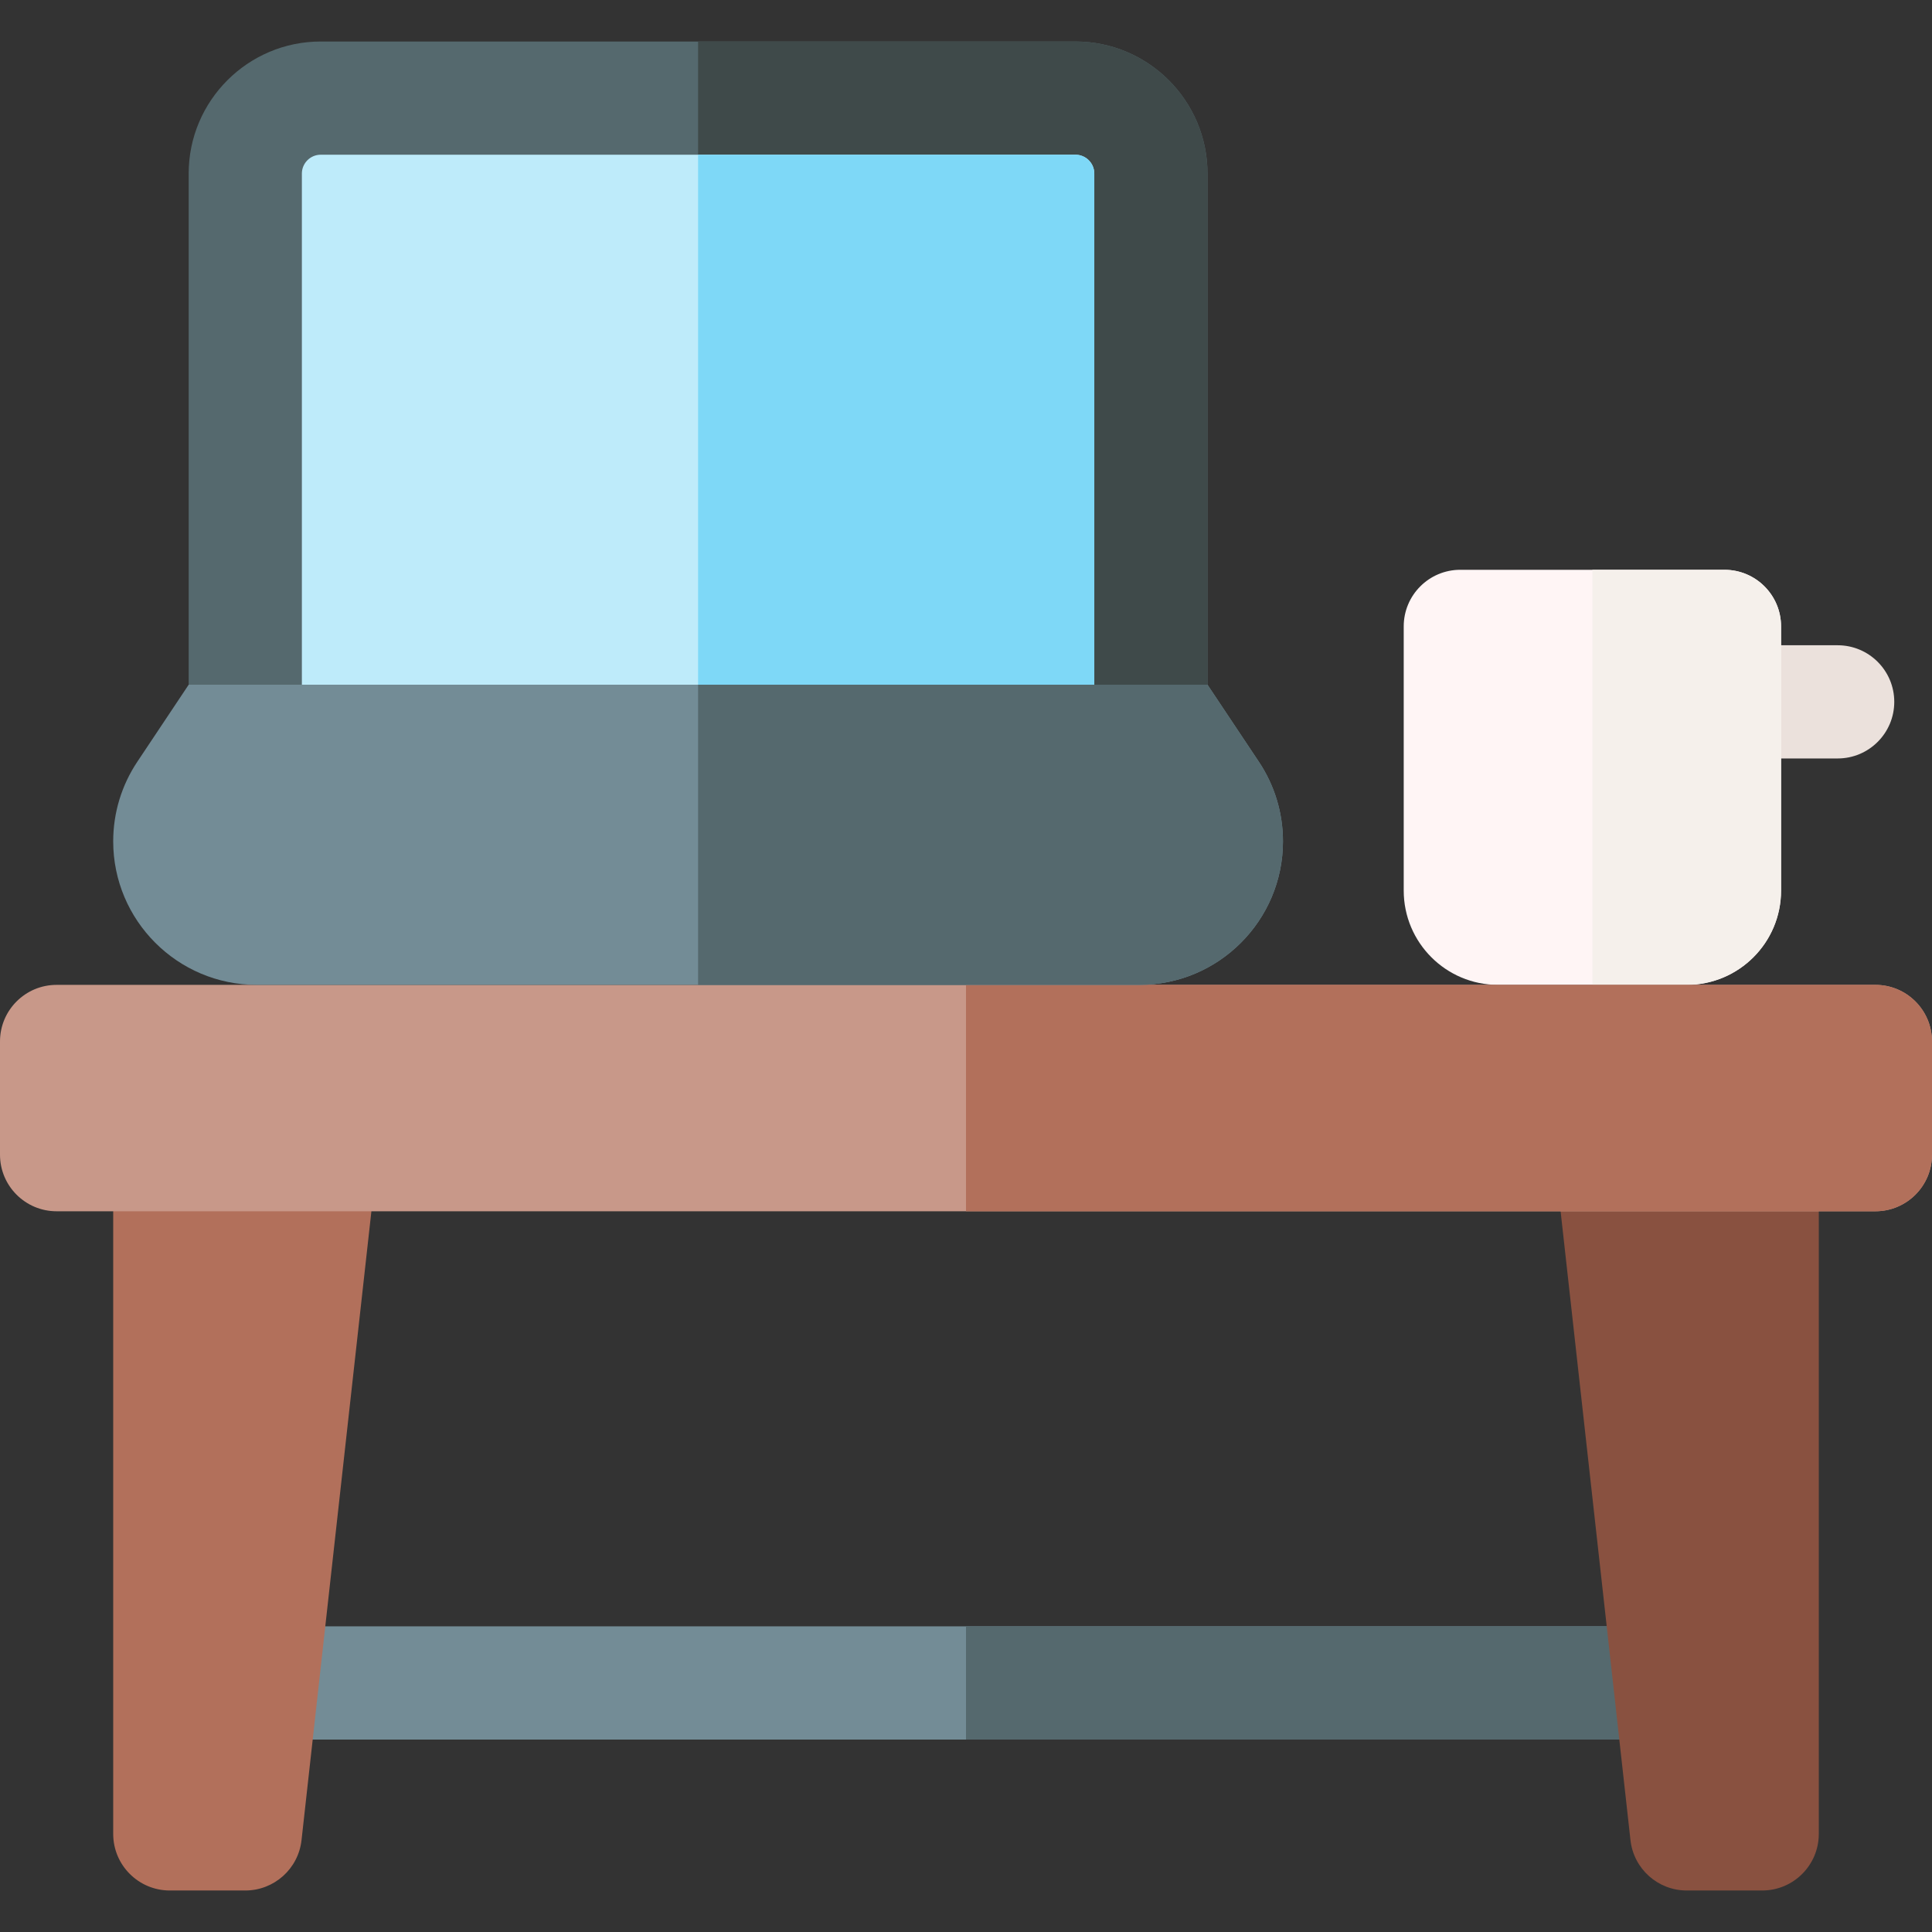 <svg id="Capa_1" enable-background="new 0 0 512 512" height="512" viewBox="0 0 512 512" width="512" xmlns="http://www.w3.org/2000/svg"><rect x="0" y="0" width="512" height="512" fill="#333333" stroke="none"/><g><g><path d="m487 201h-30c-8.284 0-15-6.716-15-15s6.716-15 15-15h30c8.284 0 15 6.716 15 15s-6.716 15-15 15z" fill="#ebe1dc"/></g><path d="m446 461h-380c-8.284 0-15-6.716-15-15s6.716-15 15-15h380c8.284 0 15 6.716 15 15s-6.716 15-15 15z" fill="#738c96"/><path d="m446 431h-190v30h190c8.284 0 15-6.716 15-15s-6.716-15-15-15z" fill="#55696e"/><g><g><path d="m447 261h-50c-13.807 0-25-11.193-25-25v-70c0-8.284 6.716-15 15-15h70c8.284 0 15 6.716 15 15v70c0 13.807-11.193 25-25 25z" fill="#fff5f5"/></g><g><path d="m457 151h-35v110h25c13.807 0 25-11.193 25-25v-70c0-8.284-6.716-15-15-15z" fill="#f5f0eb"/></g><g><path d="m467 501h-20c-7.644 0-14.064-5.747-14.908-13.344l-20-180c-.472-4.24.886-8.481 3.731-11.66s6.91-4.996 11.177-4.996h40c8.284 0 15 6.716 15 15v180c0 8.284-6.716 15-15 15z" fill="#895140"/></g><g><path d="m65 501h-20c-8.284 0-15-6.716-15-15v-180c0-8.284 6.716-15 15-15h40c4.267 0 8.331 1.817 11.177 4.996s4.203 7.42 3.731 11.66l-20 180c-.844 7.597-7.264 13.344-14.908 13.344z" fill="#b2705b"/></g></g><g><path d="m497 321h-482c-8.284 0-15-6.716-15-15v-30c0-8.284 6.716-15 15-15h482c8.284 0 15 6.716 15 15v30c0 8.284-6.716 15-15 15z" fill="#c89889"/></g><path d="m497 261h-241v60h241c8.284 0 15-6.716 15-15v-30c0-8.284-6.716-15-15-15z" fill="#b2705b"/><g><g><path d="m305 201h-240c-8.284 0-15-6.716-15-15v-140c0-19.299 15.701-35 35-35h200c19.299 0 35 15.701 35 35v140c0 8.284-6.716 15-15 15z" fill="#55696e"/></g></g><g><path d="m285 11h-100v190h120c8.284 0 15-6.716 15-15v-140c0-19.299-15.701-35-35-35z" fill="#3f4a4a"/></g><path d="m80 201h210v-155c0-2.757-2.243-5-5-5h-200c-2.757 0-5 2.243-5 5z" fill="#beebfa"/><g><path d="m290 46c0-2.757-2.243-5-5-5h-100v160h105z" fill="#7ed8f7"/></g><g><path d="m333.613 201.878-13.613-20.42h-270l-13.614 20.421c-4.178 6.267-6.386 13.561-6.386 21.093 0 20.969 17.059 38.028 38.027 38.028h233.945c20.969 0 38.028-17.059 38.028-38.028 0-7.532-2.208-14.826-6.387-21.094z" fill="#738c96"/></g><g><path d="m333.613 201.878-13.613-20.42h-135v79.542h116.973c20.968 0 38.027-17.059 38.027-38.028 0-7.532-2.208-14.826-6.387-21.094z" fill="#55696e"/></g></g></svg>
